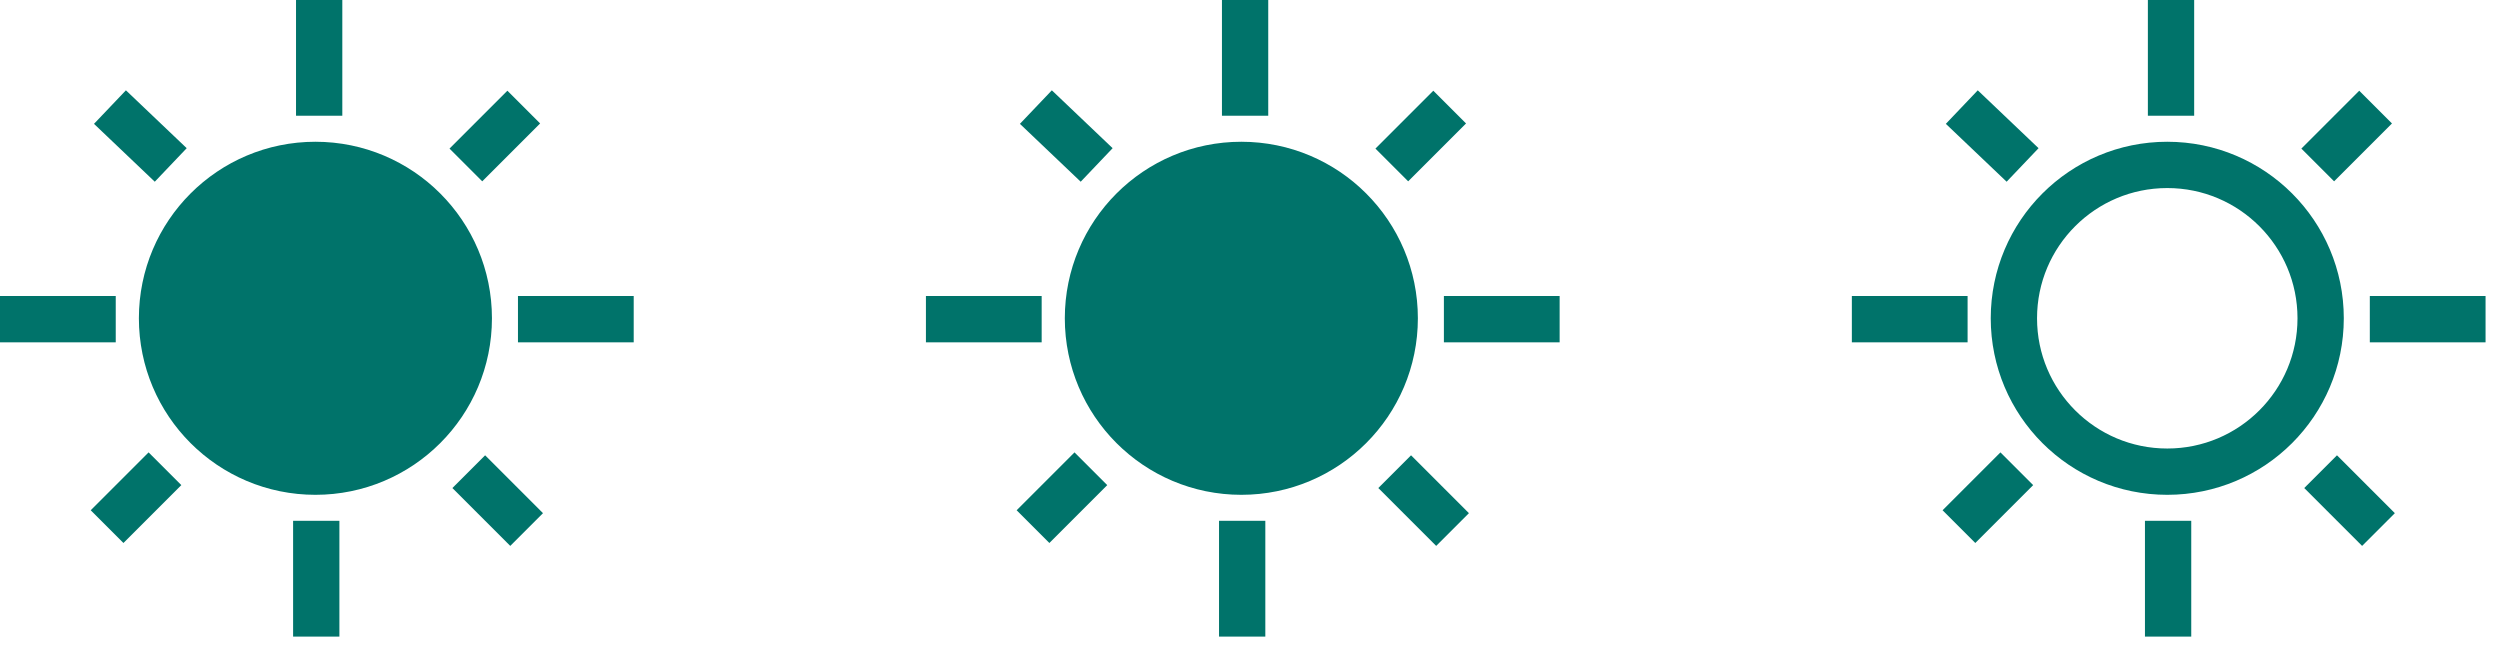 <svg xmlns="http://www.w3.org/2000/svg" width="54" height="14" viewBox="0 0 54 14">
    <g fill="none" fill-rule="evenodd" stroke="#00736A">
        <circle cx="6.813" cy="6.875" r="3.313" fill="#00736A"/>
        <path d="M6.894 2.5V0M6.831 13.75v-2.5M0 6.894h2.5M11.188 6.894h2.5M2.375 2.313l1.313 1.25M10.125 10.188l1.25 1.25M11.313 2.313l-1.25 1.25M3.563 10.125l-1.25 1.25"/>
        <g>
            <g transform="translate(20)">
                <circle cx="6.813" cy="6.875" r="3.313" fill="#00736A"/>
                <path d="M6.894 2.5V0M6.831 13.75v-2.5M0 6.894h2.5M11.188 6.894h2.5M2.375 2.313l1.313 1.25M10.125 10.188l1.25 1.25M11.313 2.313l-1.25 1.25M3.563 10.125l-1.25 1.25"/>
            </g>
        </g>
        <g>
            <g transform="translate(40)">
                <circle cx="6.813" cy="6.875" r="3.313"/>
                <path d="M6.894 2.5V0M6.831 13.75v-2.5M0 6.894h2.5M11.188 6.894h2.5M2.375 2.313l1.313 1.25M10.125 10.188l1.25 1.25M11.313 2.313l-1.25 1.25M3.563 10.125l-1.25 1.25"/>
            </g>
        </g>
    </g>
</svg>
